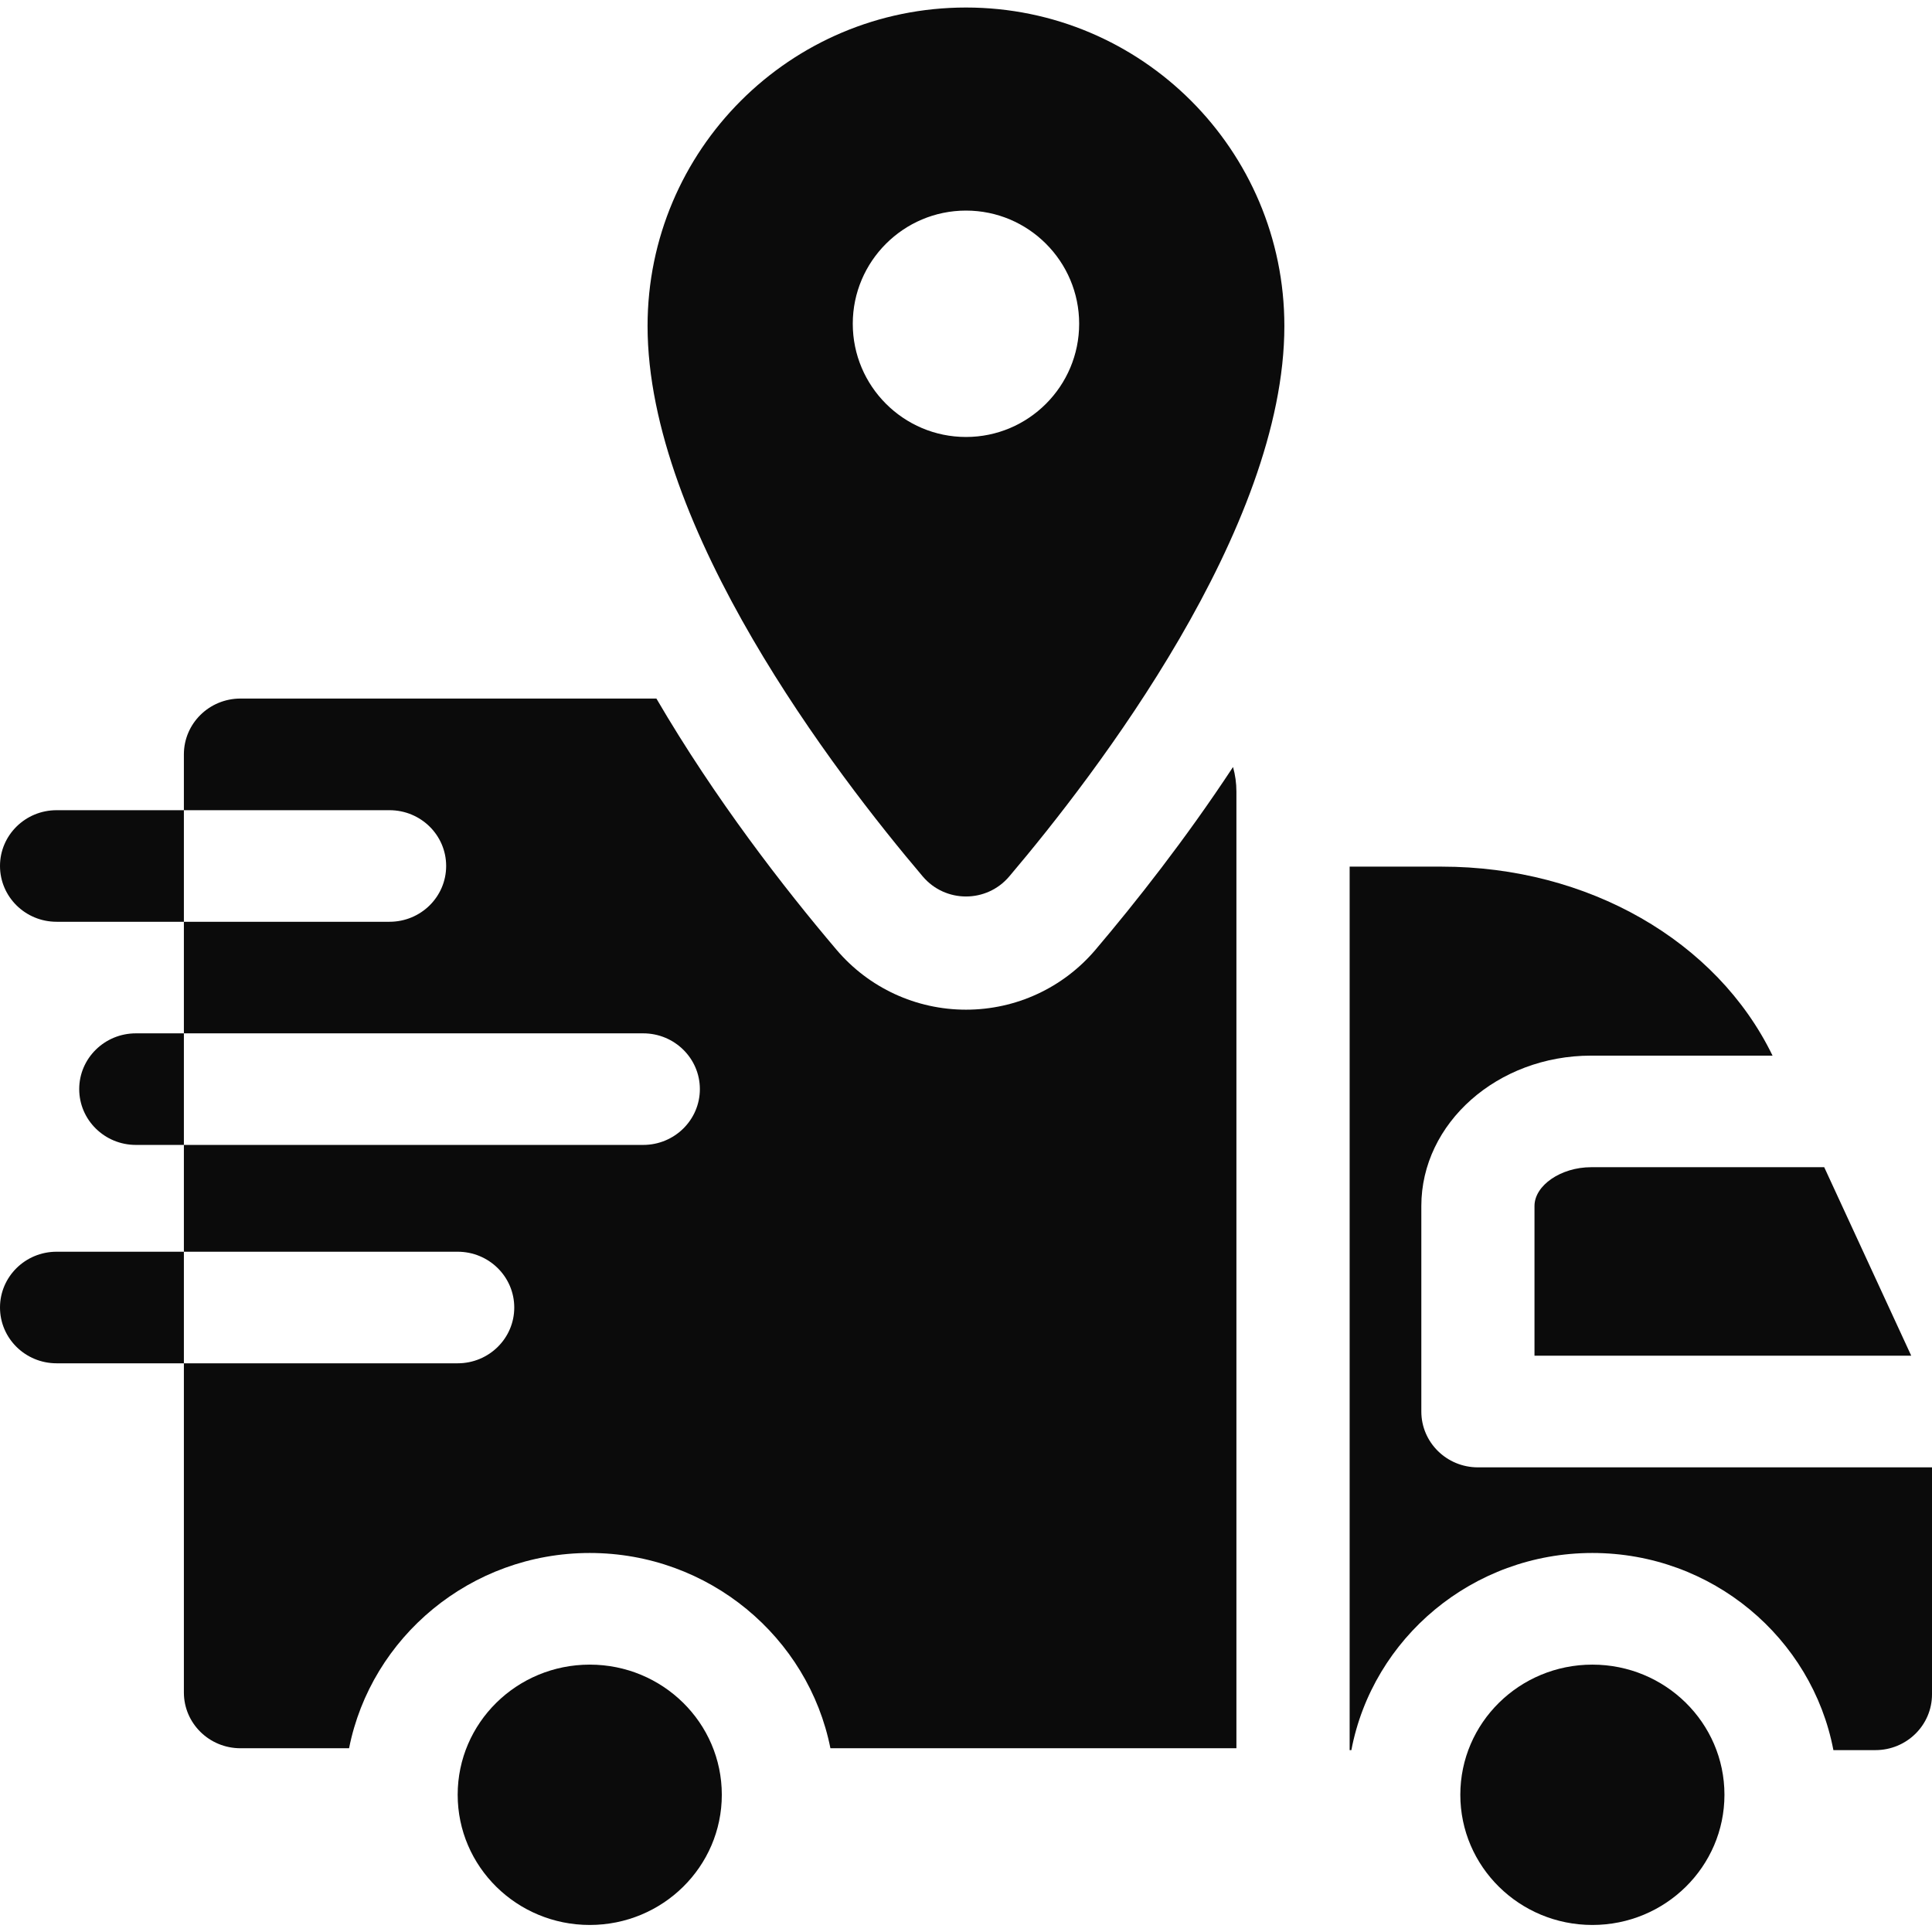 <svg width="28" height="28" viewBox="0 0 28 28" fill="none" xmlns="http://www.w3.org/2000/svg">
<g clip-path="url(#clip0_932_324)">
<path d="M22.239 17.478V19.648H27.699L26.438 16.916H23.06C22.623 16.916 22.239 17.179 22.239 17.478Z" fill="#0B0B0B"/>
<path d="M24.992 26.011C24.992 24.969 24.135 24.125 23.078 24.125C22.021 24.125 21.164 24.969 21.164 26.011C21.164 27.053 22.021 27.898 23.078 27.898C24.135 27.898 24.992 27.053 24.992 26.011Z" fill="#0B0B0B"/>
<path d="M10.461 26.011C10.461 24.969 9.604 24.125 8.547 24.125C7.49 24.125 6.633 24.969 6.633 26.011C6.633 27.053 7.49 27.898 8.547 27.898C9.604 27.898 10.461 27.053 10.461 26.011Z" fill="#0B0B0B"/>
<path d="M15.877 13.764C15.408 14.317 14.724 14.633 14 14.633C13.276 14.633 12.592 14.317 12.123 13.764C11.363 12.869 10.365 11.583 9.513 10.124H3.485C3.032 10.124 2.665 10.486 2.665 10.933V11.742H5.645C6.099 11.742 6.466 12.104 6.466 12.55C6.466 12.997 6.099 13.359 5.645 13.359H2.665V11.742H0.82C0.367 11.742 0 12.104 0 12.55C0 12.997 0.367 13.359 0.82 13.359H2.665V14.976H9.322C9.775 14.976 10.143 15.338 10.143 15.784C10.143 16.231 9.775 16.593 9.322 16.593H2.665V18.141H6.633C7.086 18.141 7.453 18.503 7.453 18.95C7.453 19.396 7.086 19.758 6.633 19.758H2.665V24.529C2.665 24.975 3.032 25.337 3.485 25.337H5.059C5.378 23.727 6.821 22.507 8.547 22.507C10.273 22.507 11.715 23.727 12.035 25.337H17.919V11.472C17.919 11.349 17.902 11.23 17.87 11.116C17.181 12.163 16.459 13.078 15.877 13.764Z" fill="#0B0B0B"/>
<path d="M1.969 14.976C1.516 14.976 1.148 15.338 1.148 15.784C1.148 16.231 1.516 16.593 1.969 16.593H2.665V14.976H1.969Z" fill="#0B0B0B"/>
<path d="M0.82 18.141C0.367 18.141 0 18.503 0 18.949C0 19.396 0.367 19.758 0.82 19.758H2.665V18.141H0.82Z" fill="#0B0B0B"/>
<path d="M21.419 21.266C20.966 21.266 20.599 20.904 20.599 20.457V17.478C20.599 16.277 21.703 15.299 23.06 15.299H25.689C24.88 13.632 23.01 12.56 20.896 12.56H19.56V25.364H19.585C19.894 23.74 21.342 22.507 23.078 22.507C24.814 22.507 26.262 23.74 26.571 25.364H27.18C27.633 25.364 28 25.002 28 24.556V21.266H21.419Z" fill="#0B0B0B"/>
<path d="M14 0.109C11.451 0.109 9.385 2.176 9.385 4.724C9.385 7.662 12.113 11.217 13.374 12.703C13.702 13.089 14.298 13.089 14.626 12.703C15.887 11.216 18.614 7.662 18.614 4.724C18.614 2.176 16.548 0.109 14 0.109ZM14 6.333C13.095 6.333 12.359 5.597 12.359 4.692C12.359 3.788 13.095 3.052 14 3.052C14.905 3.052 15.64 3.788 15.64 4.692C15.64 5.597 14.905 6.333 14 6.333Z" fill="#0B0B0B"/>
</g>
<defs>
<clipPath id="clip0_932_324">
<rect width="28" height="28" fill="white"/>
</clipPath>
</defs>
</svg>
